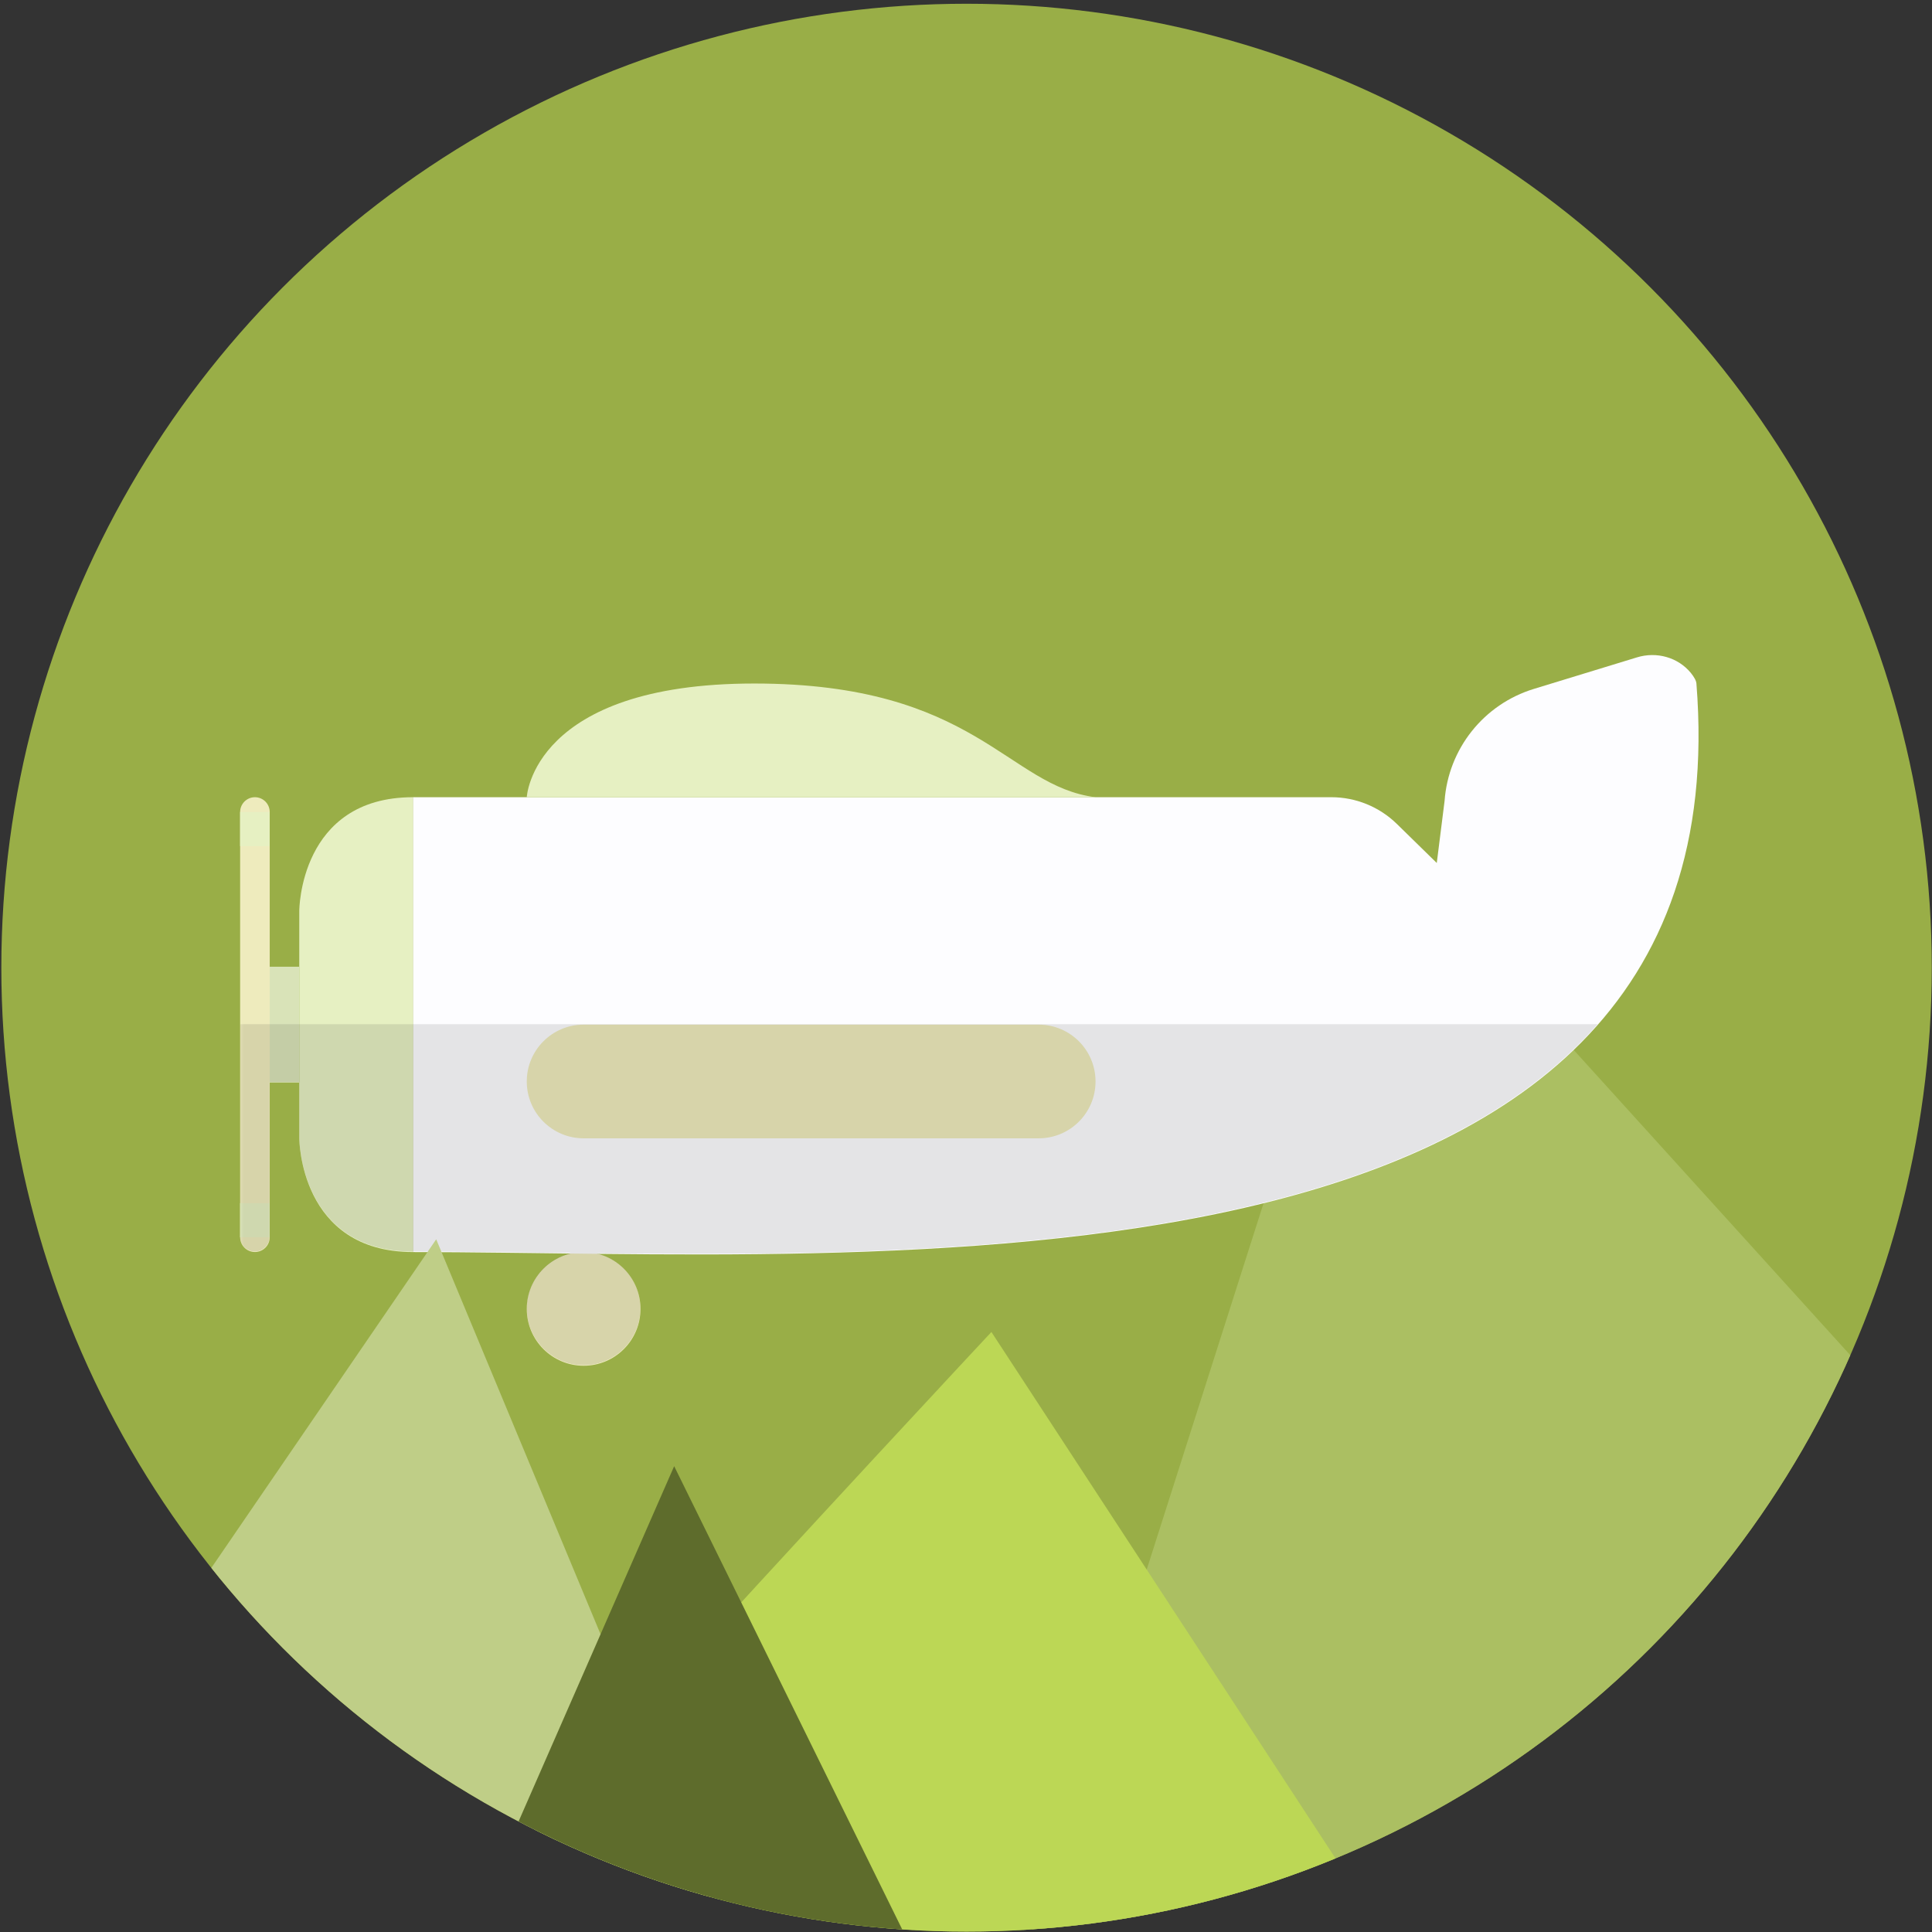 <?xml version="1.0" encoding="UTF-8" standalone="no"?>
<!-- Created with Inkscape (http://www.inkscape.org/) -->

<svg
   width="2048mm"
   height="2048mm"
   viewBox="0 0 2048 2048"
   version="1.1"
   id="svg5"
   xml:space="preserve"
   inkscape:version="1.2.2 (b0a8486541, 2022-12-01)"
   sodipodi:docname="welcome.svg"
   xmlns:inkscape="http://www.inkscape.org/namespaces/inkscape"
   xmlns:sodipodi="http://sodipodi.sourceforge.net/DTD/sodipodi-0.dtd"
   xmlns:xlink="http://www.w3.org/1999/xlink"
   xmlns="http://www.w3.org/2000/svg"
   xmlns:svg="http://www.w3.org/2000/svg"><rect x="0" y="0" width="2048" height="2048" fill="#333333" stroke="none"/><sodipodi:namedview
     id="namedview7"
     pagecolor="#ffffff"
     bordercolor="#000000"
     borderopacity="0.25"
     inkscape:showpageshadow="2"
     inkscape:pageopacity="0.0"
     inkscape:pagecheckerboard="0"
     inkscape:deskcolor="#d1d1d1"
     inkscape:document-units="mm"
     showgrid="false"
     inkscape:zoom="0.044319067"
     inkscape:cx="3700.4389"
     inkscape:cy="2278.9288"
     inkscape:window-width="1366"
     inkscape:window-height="738"
     inkscape:window-x="1366"
     inkscape:window-y="0"
     inkscape:window-maximized="1"
     inkscape:current-layer="g661" /><defs
     id="defs2"><clipPath
       id="clip1"><path
         d="M 64 87 L 235 87 L 235 128 L 64 128 Z M 64 87 "
         id="path1" /></clipPath><clipPath
       id="clip2"><path
         d="M 227.488 44.711 L 215.434 48.402 C 209.586 50.191 205.441 55.395 205.008 61.496 L 204.098 68.73 L 199.434 64.168 C 197.387 62.172 194.641 61.051 191.781 61.051 L 164.238 61.051 C 153.91 59.773 150.301 47.77 124.379 47.77 C 98.457 47.77 97.805 61.051 97.805 61.051 L 84.52 61.051 C 71.234 61.051 71.234 74.332 71.234 74.332 L 71.234 80.844 L 67.781 80.844 L 67.781 62.777 C 67.781 61.824 67.008 61.051 66.055 61.051 C 65.102 61.051 64.328 61.824 64.328 62.777 L 64.328 112.449 C 64.328 113.402 65.102 114.172 66.055 114.172 C 67.008 114.172 67.781 113.402 67.781 112.449 L 67.781 94.379 L 71.234 94.379 L 71.234 100.895 C 71.234 100.895 71.234 114.172 84.52 114.172 C 90.168 114.172 96.379 114.27 102.961 114.348 C 100.012 115.023 97.805 117.66 97.805 120.812 C 97.805 124.48 100.781 127.453 104.449 127.453 C 108.117 127.453 111.094 124.48 111.094 120.812 C 111.094 117.711 108.957 115.109 106.078 114.383 C 161.277 114.973 239.645 113.34 234.426 47.77 C 234.398 47.426 234.148 47.004 233.793 46.562 C 232.68 45.18 231 44.445 229.273 44.445 C 228.676 44.445 228.074 44.535 227.488 44.711 "
         id="path2" /></clipPath><filter
       id="alpha"
       filterUnits="objectBoundingBox"
       x="0"
       y="0"
       width="1"
       height="1"><feColorMatrix
         type="matrix"
         in="SourceGraphic"
         values="0 0 0 0 1 0 0 0 0 1 0 0 0 0 1 0 0 0 1 0"
         id="feColorMatrix2" /></filter><mask
       id="mask0"><g
         filter="url(#alpha)"
         id="g2"><rect
           x="0"
           y="0"
           width="299"
           height="772"
           style="fill:rgb(0%,0%,0%);fill-opacity:0.1;stroke:none;"
           id="rect2" /></g></mask><clipPath
       id="clip4"><path
         d="M 0 0.613 L 170.566 0.613 L 170.566 41 L 0 41 Z M 0 0.613 "
         id="path3" /></clipPath><clipPath
       id="clip5"><path
         d="M 163.488 -42.289 L 151.434 -38.598 C 145.586 -36.809 141.441 -31.605 141.008 -25.504 L 140.098 -18.27 L 135.434 -22.832 C 133.387 -24.828 130.641 -25.949 127.781 -25.949 L 100.238 -25.949 C 89.91 -27.227 86.301 -39.23 60.379 -39.23 C 34.457 -39.23 33.805 -25.949 33.805 -25.949 L 20.52 -25.949 C 7.234 -25.949 7.234 -12.668 7.234 -12.668 L 7.234 -6.156 L 3.781 -6.156 L 3.781 -24.223 C 3.781 -25.176 3.008 -25.949 2.055 -25.949 C 1.102 -25.949 0.328 -25.176 0.328 -24.223 L 0.328 25.449 C 0.328 26.402 1.102 27.172 2.055 27.172 C 3.008 27.172 3.781 26.402 3.781 25.449 L 3.781 7.379 L 7.234 7.379 L 7.234 13.895 C 7.234 13.895 7.234 27.172 20.52 27.172 C 26.168 27.172 32.379 27.27 38.961 27.348 C 36.012 28.023 33.805 30.66 33.805 33.812 C 33.805 37.48 36.781 40.453 40.449 40.453 C 44.117 40.453 47.094 37.48 47.094 33.812 C 47.094 30.711 44.957 28.109 42.078 27.383 C 97.277 27.973 175.645 26.34 170.426 -39.23 C 170.398 -39.574 170.148 -39.996 169.793 -40.438 C 168.68 -41.82 167 -42.555 165.273 -42.555 C 164.676 -42.555 164.074 -42.465 163.488 -42.289 "
         id="path4" /></clipPath><clipPath
       id="clip3"><rect
         x="0"
         y="0"
         width="171"
         height="41"
         id="rect4" /></clipPath><g
       id="surface4647"
       clip-path="url(#clip3)"><g
         clip-path="url(#clip4)"
         clip-rule="nonzero"
         id="g6"><g
           clip-path="url(#clip5)"
           clip-rule="nonzero"
           id="g5"><path
             style=" stroke:none;fill-rule:nonzero;fill:rgb(0%,0%,0%);fill-opacity:1;"
             d="M -1.145 0.613 L 170.566 0.613 L 170.566 44.395 L -1.145 44.395 Z M -1.145 0.613 "
             id="path5" /></g></g></g><clipPath
       id="clip6"><path
         d="M 76 645 L 223 645 L 223 681 L 76 681 Z M 76 645 "
         id="path6" /></clipPath><clipPath
       id="clip7"><path
         d="M 216.672 608.855 L 206.289 612.031 C 201.25 613.574 197.68 618.055 197.309 623.309 L 196.527 629.543 L 192.508 625.613 C 190.746 623.891 188.379 622.926 185.918 622.926 L 162.195 622.926 C 153.301 621.828 150.191 611.488 127.863 611.488 C 105.535 611.488 104.977 622.926 104.977 622.926 L 93.531 622.926 C 82.09 622.926 82.09 634.367 82.09 634.367 L 82.09 639.977 L 79.113 639.977 L 79.113 624.52 C 79.113 623.73 78.547 623 77.762 622.934 C 76.879 622.855 76.141 623.547 76.141 624.414 L 76.141 667.195 C 76.141 668.016 76.809 668.68 77.629 668.68 C 78.449 668.68 79.113 668.016 79.113 667.195 L 79.113 651.633 L 82.09 651.633 L 82.09 657.242 C 82.09 657.242 82.09 668.68 93.531 668.68 C 98.398 668.68 103.75 668.762 109.414 668.832 C 106.703 669.453 104.723 671.996 105.004 674.953 C 105.25 677.609 107.391 679.789 110.043 680.082 C 113.496 680.465 116.418 677.777 116.418 674.402 C 116.418 671.727 114.578 669.484 112.098 668.863 C 159.645 669.371 227.141 667.965 222.645 611.488 C 222.621 611.191 222.406 610.828 222.098 610.449 C 221.141 609.258 219.695 608.625 218.207 608.625 C 217.695 608.625 217.176 608.699 216.672 608.855 "
         id="path7" /></clipPath><mask
       id="mask1"><g
         filter="url(#alpha)"
         id="g7"><rect
           x="0"
           y="0"
           width="299"
           height="772"
           style="fill:rgb(0%,0%,0%);fill-opacity:0.1;stroke:none;"
           id="rect7" /></g></mask><clipPath
       id="clip9"><path
         d="M 0 0.805 L 146.77 0.805 L 146.77 36 L 0 36 Z M 0 0.805 "
         id="path8" /></clipPath><clipPath
       id="clip10"><path
         d="M 140.672 -36.145 L 130.289 -32.969 C 125.25 -31.426 121.68 -26.945 121.309 -21.691 L 120.527 -15.457 L 116.508 -19.387 C 114.746 -21.109 112.379 -22.074 109.918 -22.074 L 86.195 -22.074 C 77.301 -23.172 74.191 -33.512 51.863 -33.512 C 29.535 -33.512 28.977 -22.074 28.977 -22.074 L 17.531 -22.074 C 6.09 -22.074 6.09 -10.633 6.09 -10.633 L 6.09 -5.023 L 3.113 -5.023 L 3.113 -20.48 C 3.113 -21.27 2.547 -22 1.762 -22.066 C 0.879 -22.145 0.141 -21.453 0.141 -20.586 L 0.141 22.195 C 0.141 23.016 0.809 23.68 1.629 23.68 C 2.449 23.68 3.113 23.016 3.113 22.195 L 3.113 6.633 L 6.09 6.633 L 6.09 12.242 C 6.09 12.242 6.09 23.68 17.531 23.68 C 22.398 23.68 27.75 23.762 33.414 23.832 C 30.703 24.453 28.723 26.996 29.004 29.953 C 29.25 32.609 31.391 34.789 34.043 35.082 C 37.496 35.465 40.418 32.777 40.418 29.402 C 40.418 26.727 38.578 24.484 36.098 23.863 C 83.645 24.371 151.141 22.965 146.645 -33.512 C 146.621 -33.809 146.406 -34.172 146.098 -34.551 C 145.141 -35.742 143.695 -36.375 142.207 -36.375 C 141.695 -36.375 141.176 -36.301 140.672 -36.145 "
         id="path9" /></clipPath><clipPath
       id="clip8"><rect
         x="0"
         y="0"
         width="147"
         height="36"
         id="rect9" /></clipPath><g
       id="surface4650"
       clip-path="url(#clip8)"><g
         clip-path="url(#clip9)"
         clip-rule="nonzero"
         id="g11"><g
           clip-path="url(#clip10)"
           clip-rule="nonzero"
           id="g10"><path
             style=" stroke:none;fill-rule:nonzero;fill:rgb(0%,0%,0%);fill-opacity:1;"
             d="M -1.129 0.805 L 146.77 0.805 L 146.77 38.516 L -1.129 38.516 Z M -1.129 0.805 "
             id="path10" /></g></g></g><clipPath
       id="clip11"><path
         d="M 62 251 L 237 251 L 237 425 L 62 425 Z M 62 251 "
         id="path11" /></clipPath><clipPath
       id="clip12"><path
         d="M 62.918 337.984 C 62.918 385.781 101.684 424.527 149.5 424.527 C 197.316 424.527 236.082 385.781 236.082 337.984 C 236.082 290.184 197.316 251.438 149.5 251.438 C 101.684 251.438 62.918 290.184 62.918 337.984 "
         id="path12" /></clipPath><linearGradient
       id="linear0"
       gradientUnits="userSpaceOnUse"
       x1="0"
       y1="0"
       x2="1"
       y2="0"
       gradientTransform="matrix(0,-173.09,173.164,0,149.5,424.527)"><stop
         offset="0"
         style="stop-color:rgb(58.038%,68.234%,27.843%);stop-opacity:1;"
         id="stop12" /><stop
         offset="0.016"
         style="stop-color:rgb(58.141%,68.24%,27.855%);stop-opacity:1;"
         id="stop13" /><stop
         offset="0.031"
         style="stop-color:rgb(58.344%,68.253%,27.879%);stop-opacity:1;"
         id="stop14" /><stop
         offset="0.047"
         style="stop-color:rgb(58.548%,68.265%,27.904%);stop-opacity:1;"
         id="stop15" /><stop
         offset="0.062"
         style="stop-color:rgb(58.751%,68.277%,27.928%);stop-opacity:1;"
         id="stop16" /><stop
         offset="0.078"
         style="stop-color:rgb(58.955%,68.291%,27.953%);stop-opacity:1;"
         id="stop17" /><stop
         offset="0.094"
         style="stop-color:rgb(59.158%,68.303%,27.979%);stop-opacity:1;"
         id="stop18" /><stop
         offset="0.109"
         style="stop-color:rgb(59.361%,68.315%,28.003%);stop-opacity:1;"
         id="stop19" /><stop
         offset="0.125"
         style="stop-color:rgb(59.566%,68.327%,28.027%);stop-opacity:1;"
         id="stop20" /><stop
         offset="0.141"
         style="stop-color:rgb(59.769%,68.34%,28.052%);stop-opacity:1;"
         id="stop21" /><stop
         offset="0.156"
         style="stop-color:rgb(59.973%,68.352%,28.076%);stop-opacity:1;"
         id="stop22" /><stop
         offset="0.172"
         style="stop-color:rgb(60.176%,68.364%,28.102%);stop-opacity:1;"
         id="stop23" /><stop
         offset="0.188"
         style="stop-color:rgb(60.381%,68.376%,28.127%);stop-opacity:1;"
         id="stop24" /><stop
         offset="0.203"
         style="stop-color:rgb(60.583%,68.388%,28.151%);stop-opacity:1;"
         id="stop25" /><stop
         offset="0.219"
         style="stop-color:rgb(60.788%,68.401%,28.175%);stop-opacity:1;"
         id="stop26" /><stop
         offset="0.234"
         style="stop-color:rgb(60.991%,68.413%,28.2%);stop-opacity:1;"
         id="stop27" /><stop
         offset="0.25"
         style="stop-color:rgb(61.195%,68.427%,28.224%);stop-opacity:1;"
         id="stop28" /><stop
         offset="0.266"
         style="stop-color:rgb(61.398%,68.439%,28.25%);stop-opacity:1;"
         id="stop29" /><stop
         offset="0.281"
         style="stop-color:rgb(61.603%,68.451%,28.275%);stop-opacity:1;"
         id="stop30" /><stop
         offset="0.297"
         style="stop-color:rgb(61.806%,68.463%,28.299%);stop-opacity:1;"
         id="stop31" /><stop
         offset="0.312"
         style="stop-color:rgb(62.01%,68.475%,28.323%);stop-opacity:1;"
         id="stop32" /><stop
         offset="0.328"
         style="stop-color:rgb(62.213%,68.488%,28.348%);stop-opacity:1;"
         id="stop33" /><stop
         offset="0.344"
         style="stop-color:rgb(62.418%,68.5%,28.374%);stop-opacity:1;"
         id="stop34" /><stop
         offset="0.359"
         style="stop-color:rgb(62.621%,68.512%,28.398%);stop-opacity:1;"
         id="stop35" /><stop
         offset="0.375"
         style="stop-color:rgb(62.825%,68.524%,28.423%);stop-opacity:1;"
         id="stop36" /><stop
         offset="0.391"
         style="stop-color:rgb(63.028%,68.536%,28.447%);stop-opacity:1;"
         id="stop37" /><stop
         offset="0.406"
         style="stop-color:rgb(63.232%,68.549%,28.471%);stop-opacity:1;"
         id="stop38" /><stop
         offset="0.422"
         style="stop-color:rgb(63.435%,68.562%,28.496%);stop-opacity:1;"
         id="stop39" /><stop
         offset="0.438"
         style="stop-color:rgb(63.64%,68.575%,28.522%);stop-opacity:1;"
         id="stop40" /><stop
         offset="0.453"
         style="stop-color:rgb(63.843%,68.587%,28.546%);stop-opacity:1;"
         id="stop41" /><stop
         offset="0.469"
         style="stop-color:rgb(64.047%,68.599%,28.571%);stop-opacity:1;"
         id="stop42" /><stop
         offset="0.484"
         style="stop-color:rgb(64.25%,68.611%,28.595%);stop-opacity:1;"
         id="stop43" /><stop
         offset="0.5"
         style="stop-color:rgb(64.455%,68.623%,28.619%);stop-opacity:1;"
         id="stop44" /><stop
         offset="0.516"
         style="stop-color:rgb(64.658%,68.636%,28.645%);stop-opacity:1;"
         id="stop45" /><stop
         offset="0.531"
         style="stop-color:rgb(64.862%,68.648%,28.67%);stop-opacity:1;"
         id="stop46" /><stop
         offset="0.547"
         style="stop-color:rgb(65.065%,68.66%,28.694%);stop-opacity:1;"
         id="stop47" /><stop
         offset="0.562"
         style="stop-color:rgb(65.269%,68.672%,28.719%);stop-opacity:1;"
         id="stop48" /><stop
         offset="0.578"
         style="stop-color:rgb(65.472%,68.684%,28.743%);stop-opacity:1;"
         id="stop49" /><stop
         offset="0.594"
         style="stop-color:rgb(65.677%,68.698%,28.767%);stop-opacity:1;"
         id="stop50" /><stop
         offset="0.609"
         style="stop-color:rgb(65.88%,68.71%,28.793%);stop-opacity:1;"
         id="stop51" /><stop
         offset="0.625"
         style="stop-color:rgb(66.084%,68.723%,28.818%);stop-opacity:1;"
         id="stop52" /><stop
         offset="0.641"
         style="stop-color:rgb(66.287%,68.735%,28.842%);stop-opacity:1;"
         id="stop53" /><stop
         offset="0.656"
         style="stop-color:rgb(66.492%,68.747%,28.867%);stop-opacity:1;"
         id="stop54" /><stop
         offset="0.672"
         style="stop-color:rgb(66.695%,68.759%,28.891%);stop-opacity:1;"
         id="stop55" /><stop
         offset="0.688"
         style="stop-color:rgb(66.899%,68.771%,28.917%);stop-opacity:1;"
         id="stop56" /><stop
         offset="0.703"
         style="stop-color:rgb(67.102%,68.784%,28.941%);stop-opacity:1;"
         id="stop57" /><stop
         offset="0.719"
         style="stop-color:rgb(67.305%,68.796%,28.966%);stop-opacity:1;"
         id="stop58" /><stop
         offset="0.734"
         style="stop-color:rgb(67.509%,68.808%,28.99%);stop-opacity:1;"
         id="stop59" /><stop
         offset="0.75"
         style="stop-color:rgb(67.712%,68.82%,29.015%);stop-opacity:1;"
         id="stop60" /><stop
         offset="0.766"
         style="stop-color:rgb(67.917%,68.834%,29.039%);stop-opacity:1;"
         id="stop61" /><stop
         offset="0.781"
         style="stop-color:rgb(68.12%,68.846%,29.065%);stop-opacity:1;"
         id="stop62" /><stop
         offset="0.797"
         style="stop-color:rgb(68.324%,68.858%,29.089%);stop-opacity:1;"
         id="stop63" /><stop
         offset="0.812"
         style="stop-color:rgb(68.527%,68.871%,29.114%);stop-opacity:1;"
         id="stop64" /><stop
         offset="0.828"
         style="stop-color:rgb(68.732%,68.883%,29.138%);stop-opacity:1;"
         id="stop65" /><stop
         offset="0.844"
         style="stop-color:rgb(68.935%,68.895%,29.163%);stop-opacity:1;"
         id="stop66" /><stop
         offset="0.859"
         style="stop-color:rgb(69.139%,68.907%,29.189%);stop-opacity:1;"
         id="stop67" /><stop
         offset="0.875"
         style="stop-color:rgb(69.342%,68.919%,29.213%);stop-opacity:1;"
         id="stop68" /><stop
         offset="0.891"
         style="stop-color:rgb(69.547%,68.932%,29.237%);stop-opacity:1;"
         id="stop69" /><stop
         offset="0.906"
         style="stop-color:rgb(69.749%,68.944%,29.262%);stop-opacity:1;"
         id="stop70" /><stop
         offset="0.922"
         style="stop-color:rgb(69.954%,68.956%,29.286%);stop-opacity:1;"
         id="stop71" /><stop
         offset="0.938"
         style="stop-color:rgb(70.157%,68.968%,29.311%);stop-opacity:1;"
         id="stop72" /><stop
         offset="0.953"
         style="stop-color:rgb(70.361%,68.982%,29.337%);stop-opacity:1;"
         id="stop73" /><stop
         offset="0.969"
         style="stop-color:rgb(70.564%,68.994%,29.361%);stop-opacity:1;"
         id="stop74" /><stop
         offset="1"
         style="stop-color:rgb(70.822%,69.009%,29.391%);stop-opacity:1;"
         id="stop75" /></linearGradient><clipPath
       id="clip13"><path
         d="M 78 448 L 221 448 L 221 518 L 78 518 Z M 78 448 "
         id="path75" /></clipPath><clipPath
       id="clip14"><path
         d="M 214.41 448.453 L 204.375 451.52 C 199.508 453.012 196.059 457.344 195.699 462.418 L 194.941 468.441 L 191.059 464.645 C 189.355 462.98 187.07 462.051 184.688 462.051 L 161.766 462.051 C 153.172 460.984 150.168 450.996 128.594 450.996 C 107.016 450.996 106.477 462.051 106.477 462.051 L 95.418 462.051 C 84.359 462.051 84.359 473.105 84.359 473.105 L 84.359 478.523 L 81.484 478.523 L 81.484 463.484 C 81.484 462.691 80.84 462.051 80.047 462.051 C 79.254 462.051 78.609 462.691 78.609 463.484 L 78.609 504.828 C 78.609 505.621 79.254 506.266 80.047 506.266 C 80.84 506.266 81.484 505.621 81.484 504.828 L 81.484 489.789 L 84.359 489.789 L 84.359 495.211 C 84.359 495.211 84.359 506.266 95.418 506.266 C 100.117 506.266 105.289 506.344 110.766 506.41 C 108.309 506.973 106.477 509.164 106.477 511.789 C 106.477 514.844 108.949 517.316 112.004 517.316 C 115.059 517.316 117.531 514.844 117.531 511.789 C 117.531 509.207 115.758 507.043 113.359 506.438 C 159.305 506.93 224.527 505.57 220.184 450.996 C 220.16 450.711 219.953 450.359 219.656 449.988 C 218.727 448.844 217.328 448.23 215.895 448.23 C 215.398 448.23 214.898 448.301 214.41 448.453 "
         id="path76" /></clipPath><linearGradient
       id="linear1"
       gradientUnits="userSpaceOnUse"
       x1="-0"
       y1="0"
       x2="1.029"
       y2="0"
       gradientTransform="matrix(141.777,0,0,141.716,78.611,482.773)"><stop
         offset="0"
         style="stop-color:rgb(70.979%,69.019%,29.411%);stop-opacity:1;"
         id="stop76" /><stop
         offset="0.016"
         style="stop-color:rgb(70.876%,69.012%,29.398%);stop-opacity:1;"
         id="stop77" /><stop
         offset="0.031"
         style="stop-color:rgb(70.668%,69%,29.373%);stop-opacity:1;"
         id="stop78" /><stop
         offset="0.047"
         style="stop-color:rgb(70.459%,68.987%,29.347%);stop-opacity:1;"
         id="stop79" /><stop
         offset="0.062"
         style="stop-color:rgb(70.251%,68.974%,29.323%);stop-opacity:1;"
         id="stop80" /><stop
         offset="0.078"
         style="stop-color:rgb(70.042%,68.962%,29.297%);stop-opacity:1;"
         id="stop81" /><stop
         offset="0.094"
         style="stop-color:rgb(69.835%,68.95%,29.272%);stop-opacity:1;"
         id="stop82" /><stop
         offset="0.109"
         style="stop-color:rgb(69.627%,68.936%,29.247%);stop-opacity:1;"
         id="stop83" /><stop
         offset="0.125"
         style="stop-color:rgb(69.418%,68.924%,29.222%);stop-opacity:1;"
         id="stop84" /><stop
         offset="0.141"
         style="stop-color:rgb(69.211%,68.912%,29.196%);stop-opacity:1;"
         id="stop85" /><stop
         offset="0.156"
         style="stop-color:rgb(69.002%,68.9%,29.172%);stop-opacity:1;"
         id="stop86" /><stop
         offset="0.172"
         style="stop-color:rgb(68.794%,68.886%,29.146%);stop-opacity:1;"
         id="stop87" /><stop
         offset="0.188"
         style="stop-color:rgb(68.587%,68.874%,29.12%);stop-opacity:1;"
         id="stop88" /><stop
         offset="0.203"
         style="stop-color:rgb(68.378%,68.861%,29.095%);stop-opacity:1;"
         id="stop89" /><stop
         offset="0.219"
         style="stop-color:rgb(68.17%,68.848%,29.07%);stop-opacity:1;"
         id="stop90" /><stop
         offset="0.234"
         style="stop-color:rgb(67.963%,68.835%,29.045%);stop-opacity:1;"
         id="stop91" /><stop
         offset="0.25"
         style="stop-color:rgb(67.754%,68.823%,29.019%);stop-opacity:1;"
         id="stop92" /><stop
         offset="0.266"
         style="stop-color:rgb(67.546%,68.811%,28.995%);stop-opacity:1;"
         id="stop93" /><stop
         offset="0.281"
         style="stop-color:rgb(67.337%,68.797%,28.969%);stop-opacity:1;"
         id="stop94" /><stop
         offset="0.297"
         style="stop-color:rgb(67.13%,68.785%,28.944%);stop-opacity:1;"
         id="stop95" /><stop
         offset="0.312"
         style="stop-color:rgb(66.922%,68.773%,28.918%);stop-opacity:1;"
         id="stop96" /><stop
         offset="0.328"
         style="stop-color:rgb(66.713%,68.761%,28.894%);stop-opacity:1;"
         id="stop97" /><stop
         offset="0.344"
         style="stop-color:rgb(66.505%,68.747%,28.868%);stop-opacity:1;"
         id="stop98" /><stop
         offset="0.359"
         style="stop-color:rgb(66.296%,68.735%,28.844%);stop-opacity:1;"
         id="stop99" /><stop
         offset="0.375"
         style="stop-color:rgb(66.089%,68.723%,28.818%);stop-opacity:1;"
         id="stop100" /><stop
         offset="0.391"
         style="stop-color:rgb(65.881%,68.71%,28.793%);stop-opacity:1;"
         id="stop101" /><stop
         offset="0.406"
         style="stop-color:rgb(65.672%,68.697%,28.767%);stop-opacity:1;"
         id="stop102" /><stop
         offset="0.422"
         style="stop-color:rgb(65.465%,68.684%,28.741%);stop-opacity:1;"
         id="stop103" /><stop
         offset="0.438"
         style="stop-color:rgb(65.256%,68.672%,28.717%);stop-opacity:1;"
         id="stop104" /><stop
         offset="0.453"
         style="stop-color:rgb(65.048%,68.658%,28.691%);stop-opacity:1;"
         id="stop105" /><stop
         offset="0.469"
         style="stop-color:rgb(64.841%,68.646%,28.667%);stop-opacity:1;"
         id="stop106" /><stop
         offset="0.484"
         style="stop-color:rgb(64.632%,68.634%,28.641%);stop-opacity:1;"
         id="stop107" /><stop
         offset="0.5"
         style="stop-color:rgb(64.424%,68.622%,28.616%);stop-opacity:1;"
         id="stop108" /><stop
         offset="0.516"
         style="stop-color:rgb(64.217%,68.608%,28.59%);stop-opacity:1;"
         id="stop109" /><stop
         offset="0.531"
         style="stop-color:rgb(64.008%,68.596%,28.566%);stop-opacity:1;"
         id="stop110" /><stop
         offset="0.547"
         style="stop-color:rgb(63.8%,68.584%,28.54%);stop-opacity:1;"
         id="stop111" /><stop
         offset="0.562"
         style="stop-color:rgb(63.591%,68.571%,28.516%);stop-opacity:1;"
         id="stop112" /><stop
         offset="0.578"
         style="stop-color:rgb(63.383%,68.558%,28.49%);stop-opacity:1;"
         id="stop113" /><stop
         offset="0.594"
         style="stop-color:rgb(63.176%,68.546%,28.465%);stop-opacity:1;"
         id="stop114" /><stop
         offset="0.609"
         style="stop-color:rgb(62.967%,68.533%,28.439%);stop-opacity:1;"
         id="stop115" /><stop
         offset="0.625"
         style="stop-color:rgb(62.759%,68.521%,28.415%);stop-opacity:1;"
         id="stop116" /><stop
         offset="0.641"
         style="stop-color:rgb(62.55%,68.507%,28.389%);stop-opacity:1;"
         id="stop117" /><stop
         offset="0.656"
         style="stop-color:rgb(62.343%,68.495%,28.363%);stop-opacity:1;"
         id="stop118" /><stop
         offset="0.672"
         style="stop-color:rgb(62.135%,68.483%,28.339%);stop-opacity:1;"
         id="stop119" /><stop
         offset="0.688"
         style="stop-color:rgb(61.926%,68.469%,28.313%);stop-opacity:1;"
         id="stop120" /><stop
         offset="0.703"
         style="stop-color:rgb(61.719%,68.457%,28.288%);stop-opacity:1;"
         id="stop121" /><stop
         offset="0.719"
         style="stop-color:rgb(61.51%,68.445%,28.262%);stop-opacity:1;"
         id="stop122" /><stop
         offset="0.734"
         style="stop-color:rgb(61.302%,68.433%,28.238%);stop-opacity:1;"
         id="stop123" /><stop
         offset="0.75"
         style="stop-color:rgb(61.095%,68.419%,28.212%);stop-opacity:1;"
         id="stop124" /><stop
         offset="0.766"
         style="stop-color:rgb(60.886%,68.407%,28.188%);stop-opacity:1;"
         id="stop125" /><stop
         offset="0.781"
         style="stop-color:rgb(60.678%,68.394%,28.162%);stop-opacity:1;"
         id="stop126" /><stop
         offset="0.797"
         style="stop-color:rgb(60.471%,68.382%,28.137%);stop-opacity:1;"
         id="stop127" /><stop
         offset="0.812"
         style="stop-color:rgb(60.262%,68.369%,28.111%);stop-opacity:1;"
         id="stop128" /><stop
         offset="0.828"
         style="stop-color:rgb(60.054%,68.356%,28.087%);stop-opacity:1;"
         id="stop129" /><stop
         offset="0.844"
         style="stop-color:rgb(59.845%,68.344%,28.061%);stop-opacity:1;"
         id="stop130" /><stop
         offset="0.859"
         style="stop-color:rgb(59.637%,68.332%,28.036%);stop-opacity:1;"
         id="stop131" /><stop
         offset="0.875"
         style="stop-color:rgb(59.43%,68.318%,28.011%);stop-opacity:1;"
         id="stop132" /><stop
         offset="0.891"
         style="stop-color:rgb(59.221%,68.306%,27.985%);stop-opacity:1;"
         id="stop133" /><stop
         offset="0.906"
         style="stop-color:rgb(59.013%,68.294%,27.96%);stop-opacity:1;"
         id="stop134" /><stop
         offset="0.922"
         style="stop-color:rgb(58.804%,68.282%,27.934%);stop-opacity:1;"
         id="stop135" /><stop
         offset="0.938"
         style="stop-color:rgb(58.597%,68.268%,27.91%);stop-opacity:1;"
         id="stop136" /><stop
         offset="0.953"
         style="stop-color:rgb(58.389%,68.256%,27.884%);stop-opacity:1;"
         id="stop137" /><stop
         offset="0.969"
         style="stop-color:rgb(58.18%,68.243%,27.859%);stop-opacity:1;"
         id="stop138" /><stop
         offset="1"
         style="stop-color:rgb(58.057%,68.236%,27.844%);stop-opacity:1;"
         id="stop139" /></linearGradient><clipPath
       id="clip15"><path
         d="M 104 170 L 197 170 L 197 192 L 104 192 Z M 104 170 "
         id="path139" /></clipPath><clipPath
       id="clip16"><path
         d="M 192.512 147.457 L 186.039 149.438 C 182.895 150.398 180.672 153.195 180.438 156.473 L 179.949 160.355 L 177.445 157.906 C 176.348 156.832 174.871 156.23 173.336 156.23 L 158.547 156.23 C 153 155.547 151.062 149.102 137.145 149.102 C 123.223 149.102 122.875 156.23 122.875 156.23 L 115.738 156.23 C 108.605 156.23 108.605 163.363 108.605 163.363 L 108.605 166.863 L 106.754 166.863 L 106.754 157.156 C 106.754 156.645 106.336 156.23 105.824 156.23 C 105.312 156.23 104.898 156.645 104.898 157.156 L 104.898 183.832 C 104.898 184.344 105.312 184.758 105.824 184.758 C 106.336 184.758 106.75 184.344 106.754 183.832 L 106.754 174.129 L 108.605 174.129 L 108.605 177.625 C 108.605 177.625 108.605 184.758 115.738 184.758 C 118.773 184.758 122.109 184.809 125.645 184.852 C 124.059 185.215 122.875 186.629 122.875 188.324 C 122.875 190.293 124.473 191.887 126.441 191.887 C 128.41 191.887 130.008 190.293 130.008 188.324 C 130.008 186.656 128.863 185.262 127.316 184.871 C 156.957 185.188 199.039 184.309 196.234 149.102 C 196.219 148.918 196.086 148.688 195.895 148.453 C 195.297 147.711 194.395 147.316 193.465 147.316 C 193.148 147.316 192.824 147.363 192.512 147.457 "
         id="path140" /></clipPath><mask
       id="mask2"><g
         filter="url(#alpha)"
         id="g140"><rect
           x="0"
           y="0"
           width="299"
           height="772"
           style="fill:rgb(0%,0%,0%);fill-opacity:0.1;stroke:none;"
           id="rect140" /></g></mask><clipPath
       id="clip18"><path
         d="M 0.105 0.496 L 92.312 0.496 L 92.312 22 L 0.105 22 Z M 0.105 0.496 "
         id="path141" /></clipPath><clipPath
       id="clip19"><path
         d="M 88.512 -22.543 L 82.039 -20.562 C 78.895 -19.602 76.672 -16.805 76.438 -13.527 L 75.949 -9.645 L 73.445 -12.094 C 72.348 -13.168 70.871 -13.77 69.336 -13.77 L 54.547 -13.77 C 49 -14.453 47.062 -20.898 33.145 -20.898 C 19.223 -20.898 18.875 -13.77 18.875 -13.77 L 11.738 -13.77 C 4.605 -13.77 4.605 -6.637 4.605 -6.637 L 4.605 -3.137 L 2.754 -3.137 L 2.754 -12.844 C 2.754 -13.355 2.336 -13.77 1.824 -13.77 C 1.312 -13.77 0.898 -13.355 0.898 -12.844 L 0.898 13.832 C 0.898 14.344 1.312 14.758 1.824 14.758 C 2.336 14.758 2.75 14.344 2.754 13.832 L 2.754 4.129 L 4.605 4.129 L 4.605 7.625 C 4.605 7.625 4.605 14.758 11.738 14.758 C 14.773 14.758 18.109 14.809 21.645 14.852 C 20.059 15.215 18.875 16.629 18.875 18.324 C 18.875 20.293 20.473 21.887 22.441 21.887 C 24.41 21.887 26.008 20.293 26.008 18.324 C 26.008 16.656 24.863 15.262 23.316 14.871 C 52.957 15.188 95.039 14.309 92.234 -20.898 C 92.219 -21.082 92.086 -21.312 91.895 -21.547 C 91.297 -22.289 90.395 -22.684 89.465 -22.684 C 89.148 -22.684 88.824 -22.637 88.512 -22.543 "
         id="path142" /></clipPath><clipPath
       id="clip17"><rect
         x="0"
         y="0"
         width="93"
         height="22"
         id="rect142" /></clipPath><g
       id="surface4653"
       clip-path="url(#clip17)"><g
         clip-path="url(#clip18)"
         clip-rule="nonzero"
         id="g144"><g
           clip-path="url(#clip19)"
           clip-rule="nonzero"
           id="g143"><path
             style=" stroke:none;fill-rule:nonzero;fill:rgb(0%,0%,0%);fill-opacity:1;"
             d="M 0.105 0.496 L 92.312 0.496 L 92.312 24.004 L 0.105 24.004 Z M 0.105 0.496 "
             id="path143" /></g></g></g><clipPath
       clipPathUnits="userSpaceOnUse"
       id="clipPath3116"><ellipse
         style="fill:#bcd755;fill-opacity:1;stroke:none;stroke-width:0.414;stroke-opacity:0.987"
         id="ellipse3118"
         cx="-766.633"
         cy="652.229"
         rx="439.317"
         ry="438.725" /></clipPath><clipPath
       clipPathUnits="userSpaceOnUse"
       id="clipPath3120"><ellipse
         style="fill:#bcd755;fill-opacity:1;stroke:none;stroke-width:0.414;stroke-opacity:0.987"
         id="ellipse3122"
         cx="-766.633"
         cy="652.229"
         rx="439.317"
         ry="438.725" /></clipPath><clipPath
       clipPathUnits="userSpaceOnUse"
       id="clipPath3124"><ellipse
         style="fill:#bcd755;fill-opacity:1;stroke:none;stroke-width:0.414;stroke-opacity:0.987"
         id="ellipse3126"
         cx="-766.633"
         cy="652.229"
         rx="439.317"
         ry="438.725" /></clipPath><clipPath
       clipPathUnits="userSpaceOnUse"
       id="clipPath3128"><ellipse
         style="fill:#bcd755;fill-opacity:1;stroke:none;stroke-width:0.414;stroke-opacity:0.987"
         id="ellipse3130"
         cx="-766.633"
         cy="652.229"
         rx="439.317"
         ry="438.725" /></clipPath><clipPath
       clipPathUnits="userSpaceOnUse"
       id="clipPath3132"><ellipse
         style="fill:#bcd755;fill-opacity:1;stroke:none;stroke-width:0.092;stroke-opacity:0.987"
         id="ellipse3134"
         cx="149.219"
         cy="640.074"
         rx="97.101"
         ry="96.971" /></clipPath><clipPath
       clipPathUnits="userSpaceOnUse"
       id="clipPath3136"><ellipse
         style="fill:#bcd755;fill-opacity:1;stroke:none;stroke-width:0.414;stroke-opacity:0.987"
         id="ellipse3138"
         cx="-766.633"
         cy="652.229"
         rx="439.317"
         ry="438.725" /></clipPath><clipPath
       clipPathUnits="userSpaceOnUse"
       id="clipPath3140"><ellipse
         style="fill:#bcd755;fill-opacity:1;stroke:none;stroke-width:0.414;stroke-opacity:0.987"
         id="ellipse3142"
         cx="-766.633"
         cy="652.229"
         rx="439.317"
         ry="438.725" /></clipPath><clipPath
       clipPathUnits="userSpaceOnUse"
       id="clipPath3144"><ellipse
         style="fill:#bcd755;fill-opacity:1;stroke:none;stroke-width:0.414;stroke-opacity:0.987"
         id="ellipse3146"
         cx="-766.633"
         cy="652.229"
         rx="439.317"
         ry="438.725" /></clipPath><clipPath
       clipPathUnits="userSpaceOnUse"
       id="clipPath3148"><ellipse
         style="fill:#bcd755;fill-opacity:1;stroke:none;stroke-width:0.414;stroke-opacity:0.987"
         id="ellipse3150"
         cx="-766.633"
         cy="652.229"
         rx="439.317"
         ry="438.725" /></clipPath><clipPath
       clipPathUnits="userSpaceOnUse"
       id="clipPath3152"><ellipse
         style="fill:#bcd755;fill-opacity:1;stroke:none;stroke-width:0.414;stroke-opacity:0.987"
         id="ellipse3154"
         cx="-766.633"
         cy="652.229"
         rx="439.317"
         ry="438.725" /></clipPath><clipPath
       clipPathUnits="userSpaceOnUse"
       id="clipPath3156"><ellipse
         style="fill:#bcd755;fill-opacity:1;stroke:none;stroke-width:0.414;stroke-opacity:0.987"
         id="ellipse3158"
         cx="-766.633"
         cy="652.229"
         rx="439.317"
         ry="438.725" /></clipPath><clipPath
       clipPathUnits="userSpaceOnUse"
       id="clipPath3160"><ellipse
         style="fill:#bcd755;fill-opacity:1;stroke:none;stroke-width:0.414;stroke-opacity:0.987"
         id="ellipse3162"
         cx="-766.633"
         cy="652.229"
         rx="439.317"
         ry="438.725" /></clipPath><clipPath
       clipPathUnits="userSpaceOnUse"
       id="clipPath3164"><ellipse
         style="fill:#bcd755;fill-opacity:1;stroke:none;stroke-width:0.414;stroke-opacity:0.987"
         id="ellipse3166"
         cx="-766.633"
         cy="652.229"
         rx="439.317"
         ry="438.725" /></clipPath><clipPath
       clipPathUnits="userSpaceOnUse"
       id="clipPath3168"><ellipse
         style="fill:#bcd755;fill-opacity:1;stroke:none;stroke-width:0.414;stroke-opacity:0.987"
         id="ellipse3170"
         cx="-766.633"
         cy="652.229"
         rx="439.317"
         ry="438.725" /></clipPath><clipPath
       clipPathUnits="userSpaceOnUse"
       id="clipPath3172"><ellipse
         style="fill:#bcd755;fill-opacity:1;stroke:none;stroke-width:0.414;stroke-opacity:0.987"
         id="ellipse3174"
         cx="-766.633"
         cy="652.229"
         rx="439.317"
         ry="438.725" /></clipPath></defs><g
     inkscape:label="Capa 1"
     inkscape:groupmode="layer"
     id="layer1"><g
       id="g661"
       transform="matrix(2.329,0,0,2.329,2810.073,-493.275)"><rect
         style="fill:#99ae47;fill-opacity:1;stroke-width:0.396;stroke-opacity:0.987"
         id="rect923"
         width="879.144"
         height="878.432"
         x="-1206.099"
         y="213.271"
         clip-path="url(#clipPath3172)" /><path
         style="fill:#eeebbd;fill-opacity:1;fill-rule:nonzero;stroke:none;stroke-width:4.524"
         d="m -915.037,807.541 c 0,14.28 -11.576,25.873 -25.873,25.873 -14.298,0 -25.891,-11.594 -25.891,-25.873 0,-14.298 11.594,-25.891 25.891,-25.891 14.297,0 25.873,11.594 25.873,25.891"
         id="path154"
         clip-path="url(#clipPath3168)" /><path
         style="fill:#e6f0c2;fill-opacity:1;fill-rule:nonzero;stroke:none;stroke-width:4.524"
         d="m -1018.583,574.645 c -51.764,0 -51.764,51.764 -51.764,51.764 v 103.494 c 0,0 0,51.764 51.764,51.764 z m 0,0"
         id="path155"
         clip-path="url(#clipPath3164)" /><path
         style="fill:#abbf62;fill-opacity:1;stroke:none;stroke-width:0.398;stroke-opacity:0.987"
         d="m -167.883,1045.517 -410.356,-452.916 -172.605,541.158 511.696,5.412 z"
         id="path2633"
         clip-path="url(#clipPath3120)" /><path
         style="fill:#fdfdff;fill-opacity:1;fill-rule:nonzero;stroke:none;stroke-width:4.524"
         d="m -1018.583,574.645 h 417.986 c 11.134,0 21.844,4.365 29.814,12.159 l 18.168,17.779 3.552,-28.206 c 1.697,-23.77 17.832,-44.041 40.631,-51.022 l 46.975,-14.368 c 8.89,-2.722 18.716,-0.036 24.566,7.193 1.379,1.732 2.35,3.376 2.457,4.719 23.205,291.323 -377.038,258.769 -584.148,258.769 z m 0,0"
         id="path156"
         clip-path="url(#clipPath3160)" /><path
         style="fill:#e6f0c2;fill-opacity:1;fill-rule:nonzero;stroke:none;stroke-width:4.524"
         d="m -707.926,574.645 c -40.241,-4.966 -54.309,-51.747 -155.328,-51.747 -101.019,0 -103.546,51.747 -103.546,51.747 z m 0,0"
         id="path157"
         clip-path="url(#clipPath3156)" /><path
         style="fill:#d9e3b8;fill-opacity:1;fill-rule:nonzero;stroke:none;stroke-width:4.524"
         d="m -1083.814,651.788 h 13.467 v 52.736 h -13.467 z m 0,0"
         id="path158"
         clip-path="url(#clipPath3152)" /><path
         style="fill:#eeebbd;fill-opacity:1;fill-rule:nonzero;stroke:none;stroke-width:4.524"
         d="m -1090.53,781.65 c 3.711,0 6.734,-3.005 6.734,-6.716 V 581.379 c 0,-3.711 -3.022,-6.733 -6.734,-6.733 -3.711,0 -6.733,3.022 -6.733,6.733 v 193.555 c 0,3.711 3.022,6.716 6.733,6.716"
         id="path159"
         clip-path="url(#clipPath3148)" /><path
         style="fill:#eeebbd;fill-opacity:1;fill-rule:nonzero;stroke:none;stroke-width:4.524"
         d="M -733.817,729.903 H -940.91 c -14.298,0 -25.891,-11.576 -25.891,-25.873 0,-14.298 11.594,-25.873 25.891,-25.873 h 207.093 c 14.297,0 25.891,11.576 25.891,25.873 0,14.297 -11.594,25.873 -25.891,25.873"
         id="path160"
         clip-path="url(#clipPath3144)" /><path
         style="fill:#e6f0c2;fill-opacity:1;fill-rule:nonzero;stroke:none;stroke-width:4.524"
         d="m -1097.264,581.379 h 13.449 v 15.517 h -13.449 z m 0,0"
         id="path161"
         clip-path="url(#clipPath3140)" /><path
         style="fill:#e6f0c2;fill-opacity:1;fill-rule:nonzero;stroke:none;stroke-width:4.524"
         d="m -1097.264,759.417 h 13.449 v 15.517 h -13.449 z m 0,0"
         id="path162"
         clip-path="url(#clipPath3136)" /><g
         clip-path="url(#clipPath3132)"
         clip-rule="nonzero"
         id="g163"
         transform="matrix(4.524,0,0,4.524,-1441.747,-2243.662)"><g
           clip-path="url(#clip7)"
           clip-rule="nonzero"
           id="g162"><use
             xlink:href="#surface4650"
             transform="translate(76,645)"
             mask="url(#mask1)"
             id="use162" /></g></g><path
         style="fill:#bfce87;fill-opacity:1;stroke-width:0.398;stroke-opacity:0.987;stroke:none"
         d="m -1254.956,1136.72 246.939,-360.861 148.53,356.937 z"
         id="path2413"
         clip-path="url(#clipPath3128)" /><path
         style="fill:#bcd755;fill-opacity:1;stroke:none;stroke-width:0.398;stroke-opacity:0.987"
         d="M -526.118,1168.689 -755.319,818.051 c 0,0 -342.094,366.079 -322.702,366.079 19.392,0 551.903,-15.442 551.903,-15.442 z"
         id="path2631"
         sodipodi:nodetypes="ccsc"
         clip-path="url(#clipPath3124)" /><path
         style="fill:#5e6c2c;fill-opacity:1;stroke:none;stroke-width:0.398;stroke-opacity:0.987"
         d="m -1065.975,1258.782 166.261,-379.658 168.129,341.51 z"
         id="path2905"
         clip-path="url(#clipPath3116)" /></g></g></svg>
